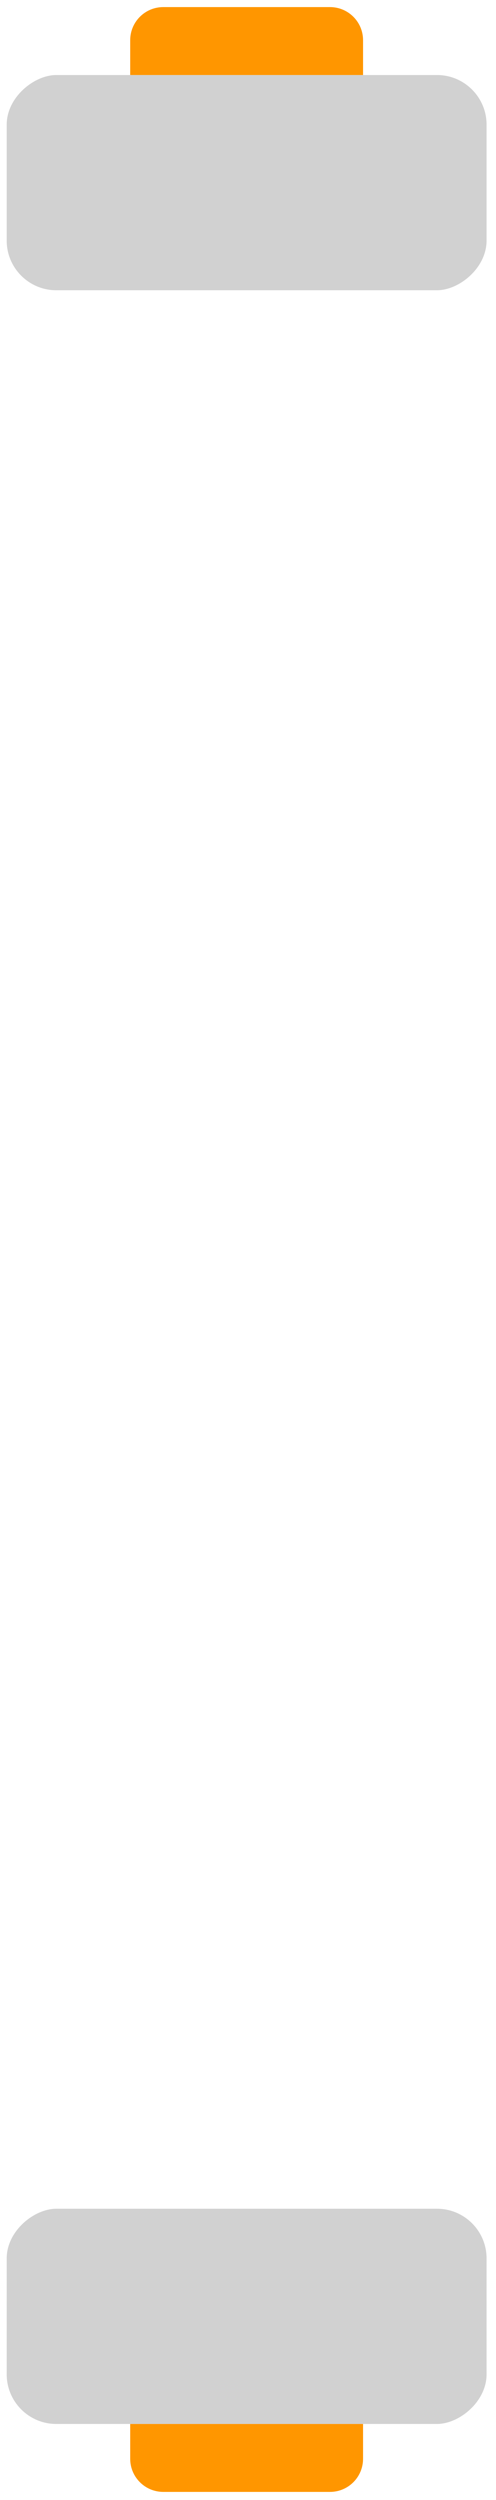 <svg width="30" height="151" viewBox="0 0 30 151" fill="none" xmlns="http://www.w3.org/2000/svg">
<rect x="29.43" y="133.404" width="13" height="29.025" rx="3" transform="rotate(90 29.43 133.404)" fill="#D1D1D1"/>
<path d="M9.875 150.507C8.771 150.507 7.875 149.612 7.875 148.507L7.875 146.404L21.959 146.404L21.959 148.507C21.959 149.612 21.064 150.507 19.959 150.507L9.875 150.507Z" fill="#FF9600"/>
<rect x="29.43" y="4.531" width="13" height="29.025" rx="3" transform="rotate(90 29.43 4.531)" fill="#D1D1D1"/>
<path d="M19.959 0.428C21.064 0.428 21.959 1.323 21.959 2.428L21.959 4.531L7.875 4.531L7.875 2.428C7.875 1.323 8.771 0.428 9.875 0.428L19.959 0.428Z" fill="#FF9600"/>
</svg>

